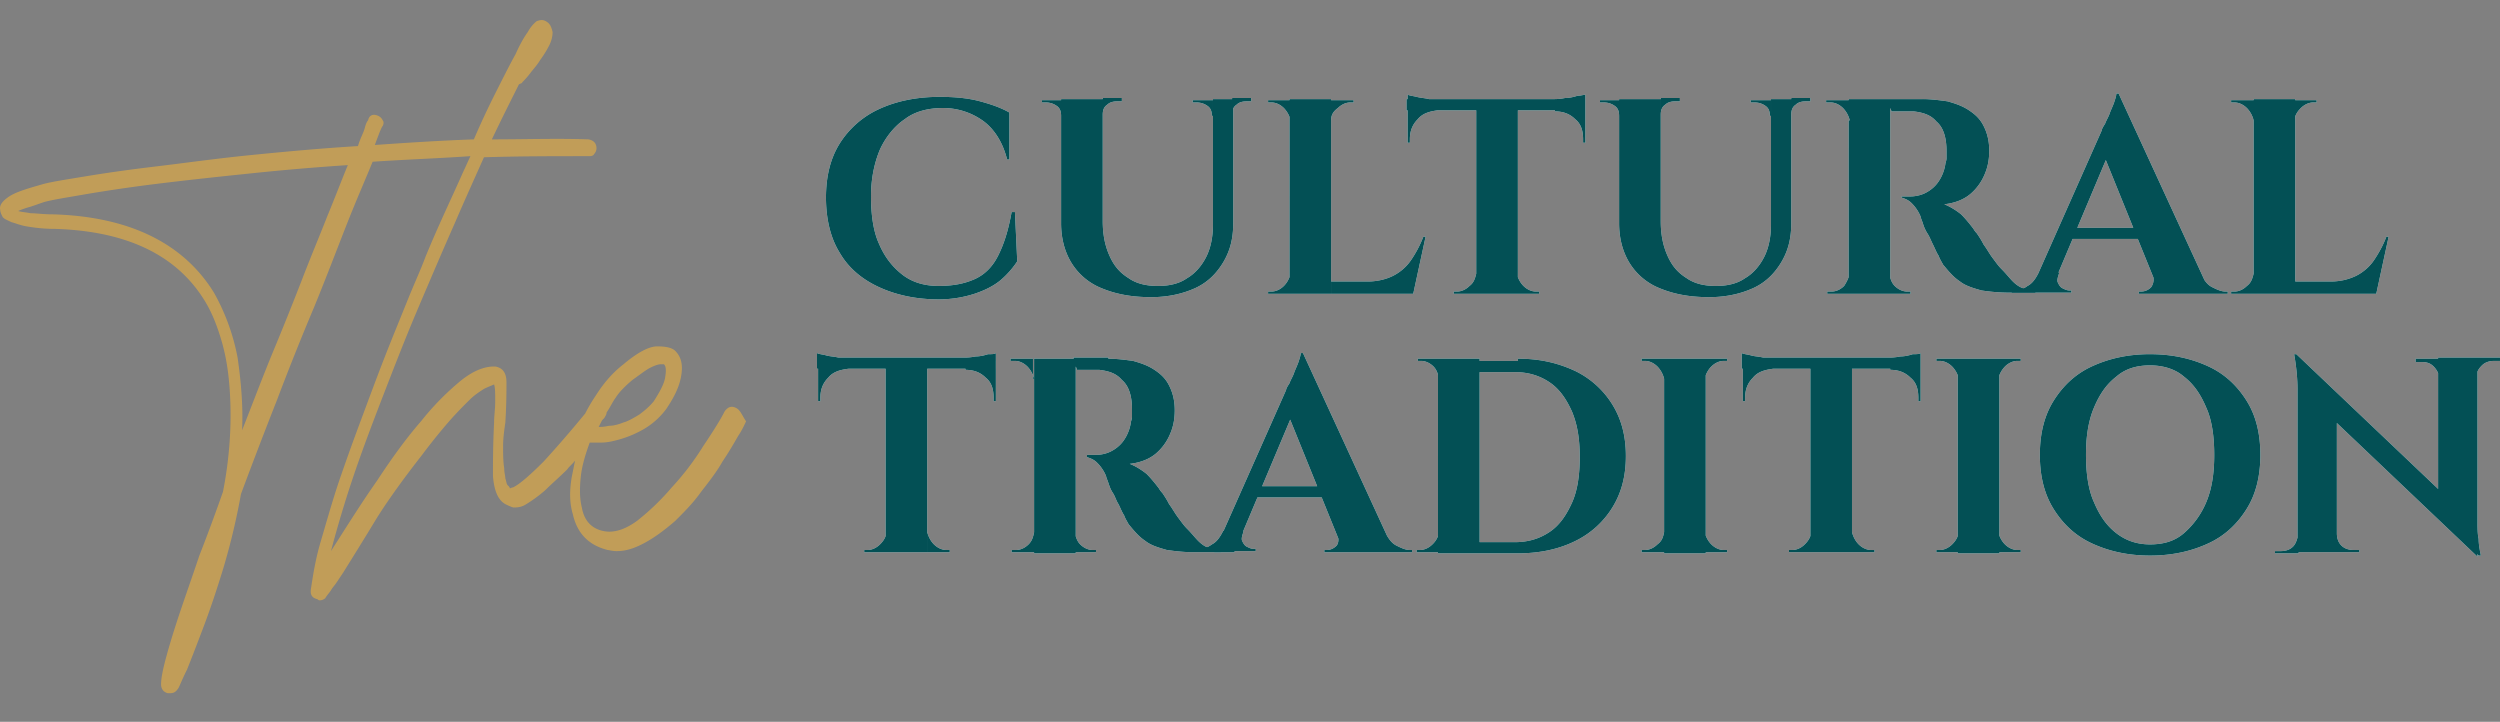 <svg width="142" height="41" fill="none" xmlns="http://www.w3.org/2000/svg"><rect width="100%" height="100%" fill="#808080" stroke="none"/><path d="M41.803 23.169c-.255-.127-.447-.064-.639.19-.255.51-.703 1.208-1.214 1.97a15.262 15.262 0 01-1.79 2.352 13.766 13.766 0 01-1.98 1.907c-.703.508-1.342.699-1.917.572-.639-.128-1.086-.572-1.214-1.335-.128-.508-.128-1.08-.064-1.716.064-.635.256-1.27.511-1.97h.639c.32 0 .64-.063 1.087-.19a6.084 6.084 0 001.341-.573 4.258 4.258 0 001.278-1.143c.384-.572.703-1.144.831-1.78.128-.635.064-1.144-.32-1.525-.191-.19-.574-.254-1.022-.254-.447 0-1.086.317-1.917 1.017-.575.444-1.086 1.016-1.533 1.715-.256.382-.448.7-.64 1.08a68.891 68.891 0 01-2.364 2.733c-.767.763-1.342 1.271-1.725 1.462a.645.645 0 00-.192.064c0-.064-.064-.127-.128-.191-.064-.063-.064-.19-.127-.381 0-.127-.064-.318-.064-.572-.064-.382-.064-.826-.064-1.271 0-.445.064-.89.128-1.335.063-1.017.063-1.78.063-2.288 0-.572-.255-.826-.639-.89h-.063c-.576 0-1.215.255-1.917.827a15.38 15.38 0 00-2.237 2.288c-.83.953-1.661 2.097-2.492 3.368-.895 1.27-1.725 2.605-2.62 4.003a65.18 65.18 0 011.214-4.067c.511-1.525 1.086-3.05 1.725-4.703.64-1.652 1.278-3.304 1.981-4.957.703-1.652 1.406-3.304 2.11-4.893.574-1.334 1.15-2.605 1.66-3.75 2.045-.063 3.962-.063 5.943-.063.128 0 .256 0 .32-.127a.484.484 0 00.128-.318c0-.254-.128-.445-.448-.508-1.789-.064-3.578 0-5.495 0 .575-1.208 1.086-2.224 1.533-3.114.064-.064.192-.064.192-.127.064-.064.256-.254.447-.509.192-.254.384-.445.575-.762a5.85 5.85 0 00.512-.826c.127-.255.191-.509.191-.763-.064-.254-.127-.445-.32-.572-.19-.127-.319-.127-.51-.064-.064 0-.128.064-.192.128a1.994 1.994 0 00-.383.508c-.192.254-.448.699-.703 1.27-.32.573-.703 1.336-1.214 2.352a46.477 46.477 0 00-1.15 2.479c-1.854.063-3.77.19-5.624.318.256-.7.383-1.017.447-1.08.064-.128.064-.255 0-.319a.498.498 0 00-.255-.254c-.256-.127-.511-.063-.575.254-.064.064-.128.191-.192.445-.064.255-.256.572-.383 1.017-2.11.127-4.154.318-6.071.509-1.917.19-3.706.444-5.304.635-1.597.19-2.94.381-4.09.572-1.15.19-1.98.318-2.428.445-.894.254-1.533.445-1.917.699-.383.254-.575.508-.51.763 0 .127.063.254.127.38.064.128.256.191.511.319.256.063.511.19.959.254.383.063.894.127 1.533.127 4.026.127 6.838 1.462 8.435 4.004.447.699.767 1.525 1.023 2.415.255.89.383 1.779.447 2.732.064.953.064 1.907 0 2.86a22.89 22.89 0 01-.383 2.923 112.61 112.61 0 01-1.342 3.623c-.384 1.144-.767 2.224-1.087 3.177-.32.953-.575 1.78-.767 2.479-.191.699-.32 1.27-.32 1.652 0 .254.129.445.384.508h.128c.192 0 .32-.063.447-.254.064-.063.192-.445.512-1.08.255-.636.575-1.462.958-2.479.384-1.016.767-2.16 1.15-3.431a37.92 37.92 0 00.959-4.068 294.988 294.988 0 012.045-5.338 151.965 151.965 0 012.108-5.275c.703-1.715 1.279-3.24 1.854-4.702.575-1.462 1.086-2.606 1.47-3.56 1.852-.126 3.705-.19 5.559-.317-.128.254-.256.572-.384.826-.703 1.589-1.47 3.178-2.172 4.894-.256.699-.64 1.525-1.023 2.478-.383.953-.83 2.034-1.278 3.178-.447 1.144-.894 2.351-1.342 3.559a126.492 126.492 0 00-1.278 3.558c-.383 1.144-.703 2.288-1.022 3.369-.32 1.08-.448 1.97-.575 2.796v.063c0 .255.127.382.383.445 0 0 .064.064.128.064a.49.49 0 00.32-.127c.063-.127.191-.255.319-.445.064-.127.192-.254.32-.445l.383-.572c.511-.826 1.15-1.843 1.917-3.114.767-1.207 1.661-2.415 2.556-3.559a33.14 33.14 0 011.534-1.906c.447-.509.83-.89 1.15-1.208.32-.318.639-.508.83-.635.256-.127.448-.191.576-.255.063.191.063.509.063.954 0 .445-.063.826-.063 1.207C28 25.266 28 26.283 28 27.045c.064.763.255 1.335.703 1.59.127.063.255.127.447.19.192 0 .383 0 .639-.127.32-.19.703-.445 1.15-.826.383-.381.83-.763 1.278-1.208.128-.19.32-.317.447-.508l-.191.953c-.128.763-.128 1.462.064 2.097.255 1.144.958 1.78 1.98 2.034.065 0 .256.064.512.064.575 0 1.086-.191 1.661-.509s1.15-.763 1.662-1.207c.51-.509 1.022-1.017 1.47-1.653.447-.572.894-1.144 1.213-1.715.384-.572.64-1.017.895-1.462.256-.381.384-.7.447-.826-.255-.382-.32-.636-.575-.763zm-23.196-10.93c-.447 1.143-.958 2.35-1.47 3.685a185.64 185.64 0 01-1.66 4.131c-.576 1.398-1.151 2.923-1.726 4.385.064-1.398-.064-2.796-.256-4.13a12.133 12.133 0 00-1.342-3.687c-1.725-2.796-4.792-4.321-9.138-4.448-.575 0-.958-.064-1.278-.064-.32-.063-.51-.063-.702-.127.127-.063.319-.127.51-.19.256-.064.576-.191.96-.318.447-.127 1.277-.255 2.364-.445a92.47 92.47 0 013.898-.572c1.533-.19 3.258-.381 5.112-.572a145.31 145.31 0 015.879-.509c-.32.763-.703 1.78-1.15 2.86zm17.317 9.341c.448-.317.767-.572 1.023-.699.255-.127.447-.19.575-.19h.192c.127.127.127.38.064.762-.064.381-.32.826-.64 1.335-.255.317-.575.572-.83.762-.32.191-.64.382-.895.445-.32.127-.575.19-.83.19-.256.064-.448.064-.576.064l.192-.38.064-.064.064-.064c.064-.127.128-.19.128-.318.191-.254.32-.572.51-.826.193-.318.576-.699.96-1.017z" fill="#C19D58"/><path d="M57.651 12.111l.128 2.733a5.07 5.07 0 01-.958 1.08c-.384.318-.895.572-1.47.763a6.57 6.57 0 01-2.045.318c-1.278 0-2.428-.255-3.387-.7-.958-.444-1.725-1.08-2.236-1.97-.511-.826-.767-1.906-.767-3.114 0-1.207.256-2.224.767-3.05a5.196 5.196 0 012.236-1.97c.959-.445 2.11-.699 3.451-.699.83 0 1.598.064 2.3.254.703.19 1.215.381 1.662.636V9.06h-.128c-.255-1.017-.767-1.78-1.406-2.224a3.888 3.888 0 00-2.236-.7c-.831 0-1.598.191-2.173.636-.575.381-1.086 1.017-1.406 1.716-.32.762-.51 1.652-.51 2.669 0 1.017.127 1.97.446 2.67.32.762.767 1.334 1.342 1.779.575.444 1.278.635 2.045.635.83 0 1.47-.127 2.045-.381.575-.255 1.022-.7 1.342-1.335.32-.635.575-1.398.767-2.478h.191v.063zm2.684-6.481v.953h-.064c0-.254-.064-.445-.256-.572a1.034 1.034 0 00-.575-.19h-.255v-.128h1.15v-.064zm2.3 0v6.926c0 .763.128 1.399.384 1.97.255.572.575.954 1.086 1.272.447.317 1.022.444 1.661.444.64 0 1.215-.127 1.662-.444.447-.255.83-.7 1.086-1.208.256-.508.383-1.144.383-1.843V5.63h1.15v7.055c0 .89-.191 1.588-.574 2.224-.384.635-.895 1.144-1.598 1.462-.703.317-1.534.508-2.492.508-1.15 0-2.045-.19-2.812-.508a3.566 3.566 0 01-1.725-1.462c-.383-.636-.575-1.398-.575-2.224V5.629h2.364zm1.087 0v.127h-.256c-.256 0-.447.063-.575.19-.192.127-.256.318-.256.572v-.953h1.087v.063zm5.175 0v.953h-.063c0-.254-.064-.445-.256-.572a1.034 1.034 0 00-.575-.19h-.256v-.128h1.15v-.064zm2.173 0v.127h-.255c-.256 0-.448.063-.576.19-.191.127-.255.318-.255.572v-.953h1.086v.063zm2.236 1.207a1.513 1.513 0 00-.383-.7c-.192-.19-.447-.317-.703-.317h-.192v-.127h1.278v1.144zm0 8.706v1.144h-1.278v-.127h.192c.256 0 .511-.127.703-.318.192-.19.32-.445.383-.699zm2.3-9.914v11.058h-2.364V5.63h2.365zm0 1.208V5.693h1.279v.127h-.192c-.255 0-.511.127-.703.318-.255.19-.383.381-.383.699zm4.218 9.151l.384.7h-4.601v-.7h4.217zm1.15-2.542l-.703 3.241h-3.13l.575-.699c.51 0 1.022-.127 1.405-.318a2.73 2.73 0 001.023-.89 6.6 6.6 0 00.703-1.334h.127zm-1.021-8.071c.127.064.255.064.51.127.256.064.448.064.704.127.255 0 .51.064.703.064l-1.917.19v-.508zm10.096.254v.636h-10.16v-.636h10.16zm-8.371.636c-.511.063-.895.19-1.15.508-.32.318-.448.7-.448 1.144v.19h-.127V6.266h1.725zm2.172 9.278v1.144h-1.277v-.127h.191c.256 0 .511-.127.703-.318.256-.19.32-.445.383-.699zm2.365-9.85v10.994H83.85V5.693h2.365zm-.064 9.85c.064.254.192.509.383.7.192.19.448.317.703.317h.192v.127h-1.278v-1.144zm3.898-10.168v.445l-1.917-.19c.255 0 .447 0 .767-.064.255 0 .51-.064.703-.127.191 0 .383-.064.447-.064zm0 .89v1.843h-.128v-.191c0-.508-.128-.89-.447-1.144-.32-.318-.703-.445-1.15-.445v-.063h1.725zm1.981-.635v.953h-.064c0-.254-.064-.445-.255-.572a1.034 1.034 0 00-.576-.19h-.255v-.128h1.15v-.064zm2.3 0v6.926c0 .763.128 1.399.384 1.97.255.572.575.954 1.086 1.272.448.317 1.023.444 1.662.444s1.214-.127 1.661-.444c.447-.255.83-.7 1.086-1.208.256-.508.384-1.144.384-1.843V5.63h1.15v7.055c0 .89-.192 1.588-.575 2.224-.383.635-.895 1.144-1.598 1.462-.702.317-1.533.508-2.492.508-1.15 0-2.045-.19-2.811-.508a3.566 3.566 0 01-1.726-1.462c-.383-.636-.575-1.398-.575-2.224V5.629h2.365zm1.087 0v.127h-.256c-.255 0-.447.063-.575.19-.192.127-.255.318-.255.572v-.953h1.086v.063zm5.176 0v.953h-.064c0-.254-.064-.445-.256-.572a1.032 1.032 0 00-.575-.19h-.255v-.128h1.15v-.064zm2.236 0v.127h-.255c-.256 0-.448.063-.575.19-.192.127-.256.318-.256.572v-.953h1.086v.063zm2.237 1.207a1.512 1.512 0 00-.384-.7c-.192-.19-.447-.317-.703-.317h-.255v-.127h1.278v1.144h.064zm0 8.706v1.144h-1.278v-.127h.255c.256 0 .511-.127.703-.318.128-.19.256-.445.32-.699zm2.3-9.914v11.058h-2.364V5.63h2.364zm1.853 0c.447 0 .959.064 1.406.128.447.127.831.254 1.214.508s.639.508.831.89c.191.38.319.826.319 1.398 0 .445-.064.89-.255 1.334a2.95 2.95 0 01-.831 1.144c-.383.318-.895.509-1.47.572.32.127.639.318.959.572.255.254.511.572.703.826 0 0 .064.127.191.255.128.19.256.38.384.635.191.254.319.508.511.763.192.254.319.444.511.635.256.254.447.508.639.7.192.19.384.317.575.38a2.3 2.3 0 00.703.128v.127h-1.533a10.73 10.73 0 01-1.534-.127c-.447-.128-.895-.255-1.214-.509-.384-.254-.639-.572-.959-.953-.064-.127-.191-.318-.255-.508-.128-.191-.192-.382-.32-.636s-.191-.445-.319-.636a2.25 2.25 0 01-.256-.572c-.064-.19-.128-.317-.128-.38a2.284 2.284 0 00-.511-.763c-.192-.191-.383-.255-.575-.318v-.064h.511c.256 0 .575-.063.831-.19s.511-.318.703-.572a2.41 2.41 0 00.447-1.08c0-.064.064-.191.064-.318v-.445c0-.763-.192-1.335-.575-1.653-.32-.38-.767-.508-1.278-.572h-1.278s0-.063-.064-.19c0-.127-.064-.254-.128-.509h1.981zm-1.917 9.914c.064.255.128.509.32.7.191.19.447.317.702.317h.192v.127h-1.278v-1.144h.064z" fill="#fff"/><path d="M116.95 15.543c-.063.19-.127.382-.063.509.063.127.127.254.255.317.128.064.256.128.384.128h.127v.127h-3.386v-.127h.127c.256 0 .512-.064.767-.255.256-.127.448-.381.639-.762h1.15v.063zm3.387-10.231l.064 1.906-3.962 9.406h-1.15l4.09-9.215c0-.064.064-.19.191-.382.064-.19.192-.38.256-.572.064-.19.192-.444.256-.635.063-.19.127-.381.127-.508h.128zm1.662 7.626v.635h-4.665v-.635h4.665zm-1.662-7.626l5.176 11.248h-2.875l-3.323-8.198 1.022-3.05zm1.917 10.231h2.748c.192.382.383.636.639.763s.511.254.767.254h.128v.127h-5.049v-.127h.128a.78.78 0 00.575-.254c.128-.19.192-.445.064-.763zm5.752-8.706a1.512 1.512 0 00-.384-.7c-.192-.19-.447-.317-.703-.317h-.191v-.127h1.278v1.144zm0 8.706v1.144h-1.278v-.127h.191c.256 0 .511-.127.703-.318.256-.19.32-.445.384-.699zm2.364-9.914v11.058h-2.364V5.63h2.364zm-.064 1.208V5.693h1.278v.127h-.192c-.255 0-.511.127-.703.318-.191.19-.319.381-.383.699zm4.217 9.151l.384.7h-4.601v-.7h4.217zm1.151-2.542l-.703 3.241h-3.131l.575-.699a3.27 3.27 0 001.406-.318c.383-.19.766-.508 1.022-.89.256-.38.511-.825.703-1.334h.128zm-89.27 6.609c.128.064.256.064.511.127.192.064.448.064.703.127.256 0 .512.064.703.064l-1.917.19v-.508zm10.16.254v.636h-10.16v-.636h10.16zm-8.37.636c-.512.063-.895.19-1.15.508-.32.318-.448.7-.448 1.144v.19h-.128v-1.842h1.725zm2.172 9.278v1.144h-1.278v-.127h.192c.255 0 .511-.127.703-.318.192-.19.32-.38.383-.699zm2.3-9.85v10.994h-2.364V20.373h2.365zm0 9.85c.065.255.192.509.384.7.192.19.447.317.703.317h.192v.127h-1.278v-1.144zm3.899-10.168v.445l-1.917-.19c.255 0 .447 0 .766-.064.256 0 .511-.064.703-.127.192 0 .384 0 .448-.064zm0 .89v1.843h-.128v-.19c0-.51-.128-.89-.448-1.145-.32-.317-.703-.445-1.15-.445v-.063h1.726zm2.172.572a1.512 1.512 0 00-.383-.699c-.192-.19-.447-.318-.703-.318h-.256v-.127h1.278v1.144h.064zm0 8.707v1.143H57.46v-.127h.256c.256 0 .511-.127.703-.317.192-.191.255-.382.32-.7zm2.365-9.85V31.43h-2.365V20.373h2.365zm1.853 0c.447 0 .958.063 1.406.126.447.127.83.254 1.214.509.383.254.639.508.83.89.192.38.32.825.32 1.398 0 .444-.064.89-.256 1.334a2.938 2.938 0 01-.83 1.144c-.384.318-.895.508-1.47.572.32.127.639.318.959.572.255.254.51.572.702.826 0 0 .064.127.192.254.128.19.256.382.383.636.192.254.32.508.512.762.191.255.32.445.51.636.256.254.448.508.64.699.192.19.383.318.575.381.192.064.447.127.703.127v.127h-1.534c-.575 0-1.086-.063-1.533-.127-.448-.127-.895-.254-1.214-.508-.384-.254-.64-.572-.959-.953-.064-.128-.192-.318-.256-.509-.127-.19-.191-.381-.319-.635-.128-.19-.192-.445-.32-.636-.127-.19-.191-.381-.255-.572-.064-.19-.128-.317-.128-.381a2.285 2.285 0 00-.511-.763c-.192-.19-.384-.254-.575-.317v-.128h.511c.256 0 .575-.063.83-.19.256-.127.512-.318.704-.572.191-.254.383-.636.447-1.08 0-.064.064-.191.064-.318v-.445c0-.763-.192-1.335-.575-1.652-.32-.382-.767-.509-1.278-.572h-1.279s0-.064-.063-.191c0-.127-.064-.254-.128-.508h1.98v.063zm-1.917 9.85c.064.254.128.508.32.699.191.19.447.317.702.317h.192v.127h-1.278v-1.143h.064z" fill="#fff"/><path d="M70.622 30.223c-.064.191-.127.382-.064.509.064.127.128.254.256.317.128.064.256.128.383.128h.128v.127H67.94v-.127h.127c.256 0 .511-.064.767-.255.256-.127.447-.38.64-.762h1.15v.063zm3.387-10.168l.064 1.907-3.962 9.405h-1.15l4.09-9.215c0-.063.063-.19.191-.38.064-.192.192-.382.256-.573.064-.19.191-.445.255-.635.064-.191.128-.382.128-.509h.128zm1.725 7.563v.635H71.07v-.635h4.664zm-1.725-7.563l5.176 11.249h-2.876l-3.322-8.198 1.022-3.05zm1.917 10.168h2.748c.191.382.383.636.639.763.255.127.511.254.767.254h.127v.127h-4.984v-.127h.128c.192 0 .383-.063.575-.254.128-.19.128-.445 0-.763zm5.816-8.706c-.064-.254-.128-.508-.32-.7-.191-.19-.447-.317-.703-.317h-.191v-.127h1.278v1.144h-.064zm0 8.706v1.144h-1.278v-.127h.192c.255 0 .51-.127.703-.317a1.26 1.26 0 00.383-.7zm2.3-9.85v11.058h-2.364V20.373h2.364zm2.173 0c1.278 0 2.3.254 3.259.7a5.09 5.09 0 012.109 1.906c.51.826.766 1.78.766 2.923 0 1.144-.255 2.097-.766 2.923a5.09 5.09 0 01-2.11 1.907c-.894.445-1.98.699-3.258.699h-3.77v-.636h3.578c.767 0 1.406-.19 1.981-.572.575-.38.959-.953 1.278-1.652.32-.699.448-1.589.448-2.606 0-1.016-.128-1.842-.448-2.605-.32-.7-.703-1.271-1.278-1.652-.575-.382-1.214-.572-1.98-.572h-3.771V20.5h3.962v-.127zm8.307 1.144a1.513 1.513 0 00-.383-.7c-.192-.19-.448-.317-.703-.317h-.192v-.127h1.278v1.144zm0 8.706v1.144h-1.278v-.127h.192c.255 0 .511-.127.703-.317.255-.191.32-.382.383-.7zm2.364-9.85v11.058h-2.364V20.373h2.364zm-.063 1.144v-1.144H98.1v.127h-.192c-.256 0-.511.127-.703.318-.192.19-.32.445-.383.699zm0 8.706c.064.255.191.509.383.7.192.19.447.317.703.317h.192v.127h-1.278v-1.144zm2.107-10.168c.128.064.256.064.512.127.192.064.447.064.703.127.255 0 .511.064.703.064l-1.917.19v-.508zm10.161.254v.636h-10.16v-.636h10.16zm-8.371.636c-.511.063-.895.19-1.15.508-.32.318-.448.7-.448 1.144v.19h-.127v-1.842h1.725zm2.173 9.278v1.144h-1.279v-.127h.192c.256 0 .511-.127.703-.318.192-.19.32-.38.384-.699zm2.3-9.85v10.994h-2.364V20.373h2.364zm0 9.85c.064.255.192.509.383.7.192.19.448.317.703.317h.192v.127h-1.278v-1.144zm3.898-10.168v.445l-1.917-.19c.255 0 .447 0 .767-.064.255 0 .511-.064.703-.127.191 0 .383 0 .447-.064zm0 .89v1.843h-.128v-.19c0-.51-.128-.89-.447-1.145-.32-.317-.703-.445-1.15-.445v-.063h1.725zm2.172.572a1.51 1.51 0 00-.383-.7c-.192-.19-.447-.317-.703-.317h-.192v-.127h1.278v1.144zm0 8.706v1.144h-1.278v-.127h.192c.256 0 .511-.127.703-.317.192-.191.319-.382.383-.7zm2.301-9.85v11.058h-2.365V20.373h2.365zm-.064 1.144v-1.144h1.278v.127h-.192c-.255 0-.511.127-.703.318a1.52 1.52 0 00-.383.699zm0 8.706c.064.255.192.509.383.7.192.19.448.317.703.317h.192v.127H113.5v-1.144zm8.627-10.104c1.278 0 2.364.254 3.322.699.959.445 1.662 1.144 2.173 1.97.511.826.767 1.843.767 3.05 0 1.208-.256 2.224-.767 3.05-.511.827-1.214 1.526-2.173 1.97-.958.446-2.044.7-3.322.7s-2.365-.254-3.323-.7c-.959-.444-1.662-1.143-2.173-1.97-.511-.826-.767-1.842-.767-3.05 0-1.207.256-2.224.767-3.05.511-.826 1.214-1.525 2.173-1.97.958-.445 2.045-.7 3.323-.7zm0 10.803c.766 0 1.405-.19 1.917-.635a4.751 4.751 0 001.278-1.78c.319-.762.447-1.652.447-2.669 0-1.017-.128-1.97-.447-2.669-.32-.762-.703-1.335-1.278-1.78-.512-.444-1.215-.635-1.917-.635-.767 0-1.406.19-1.917.636-.576.444-.959 1.017-1.279 1.78-.319.762-.447 1.651-.447 2.668 0 1.017.128 1.97.447 2.67.32.762.703 1.334 1.279 1.779.575.445 1.214.635 1.917.635zm8.435-.635v1.144h-1.342v-.127h.319c.256 0 .511-.064.703-.255.192-.19.256-.508.32-.762zm-.128-10.168l2.3 2.415v8.833h-2.236V22.09c0-.572-.064-1.271-.192-1.97h.128zm0 0l10.096 9.596.192 1.906-10.096-9.596-.192-1.906zm2.3 10.168c0 .254.064.508.256.699.192.19.447.254.703.254h.319v.127h-1.278v-1.08zm4.473-9.914h1.342v1.144c0-.254-.128-.509-.319-.7-.192-.19-.384-.253-.703-.253h-.32v-.191zm3.515 0v9.215c0 .381 0 .762.064 1.017 0 .317.064.635.128.953h-.128l-2.301-2.542v-8.707h2.237v.064zm1.278 0v.127h-.32c-.255 0-.511.064-.703.254-.191.19-.319.381-.319.7h-.064v-1.145H142v.064z" fill="#fff"/><path d="M57.651 12.111l.128 2.733a5.07 5.07 0 01-.958 1.08c-.384.318-.895.572-1.47.763a6.57 6.57 0 01-2.045.318c-1.278 0-2.428-.255-3.387-.7-.958-.444-1.725-1.08-2.236-1.97-.511-.826-.767-1.906-.767-3.114 0-1.207.256-2.224.767-3.05a5.196 5.196 0 012.236-1.97c.959-.445 2.11-.699 3.451-.699.83 0 1.598.064 2.3.254.703.19 1.215.381 1.662.636V9.06h-.128c-.255-1.017-.767-1.78-1.406-2.224a3.888 3.888 0 00-2.236-.7c-.831 0-1.598.191-2.173.636-.575.381-1.086 1.017-1.406 1.716-.32.762-.51 1.652-.51 2.669 0 1.017.127 1.97.446 2.67.32.762.767 1.334 1.342 1.779.575.444 1.278.635 2.045.635.83 0 1.47-.127 2.045-.381.575-.255 1.022-.7 1.342-1.335.32-.635.575-1.398.767-2.478h.191v.063zm2.684-6.481v.953h-.064c0-.254-.064-.445-.256-.572a1.034 1.034 0 00-.575-.19h-.255v-.128h1.15v-.064zm2.3 0v6.926c0 .763.128 1.399.384 1.97.255.572.575.954 1.086 1.272.447.317 1.022.444 1.661.444.64 0 1.215-.127 1.662-.444.447-.255.83-.7 1.086-1.208.256-.508.383-1.144.383-1.843V5.63h1.15v7.055c0 .89-.191 1.588-.574 2.224-.384.635-.895 1.144-1.598 1.462-.703.317-1.534.508-2.492.508-1.15 0-2.045-.19-2.812-.508a3.566 3.566 0 01-1.725-1.462c-.383-.636-.575-1.398-.575-2.224V5.629h2.364zm1.087 0v.127h-.256c-.256 0-.447.063-.575.19-.192.127-.256.318-.256.572v-.953h1.087v.063zm5.175 0v.953h-.063c0-.254-.064-.445-.256-.572a1.034 1.034 0 00-.575-.19h-.256v-.128h1.15v-.064zm2.173 0v.127h-.255c-.256 0-.448.063-.576.19-.191.127-.255.318-.255.572v-.953h1.086v.063zm2.236 1.207a1.513 1.513 0 00-.383-.7c-.192-.19-.447-.317-.703-.317h-.192v-.127h1.278v1.144zm0 8.706v1.144h-1.278v-.127h.192c.256 0 .511-.127.703-.318.192-.19.32-.445.383-.699zm2.3-9.914v11.058h-2.364V5.63h2.365zm0 1.208V5.693h1.279v.127h-.192c-.255 0-.511.127-.703.318-.255.19-.383.381-.383.699zm4.218 9.151l.384.7h-4.601v-.7h4.217zm1.15-2.542l-.703 3.241h-3.13l.575-.699c.51 0 1.022-.127 1.405-.318a2.73 2.73 0 001.023-.89 6.6 6.6 0 00.703-1.334h.127zm-1.021-8.071c.127.064.255.064.51.127.256.064.448.064.704.127.255 0 .51.064.703.064l-1.917.19v-.508zm10.096.254v.636h-10.16v-.636h10.16zm-8.371.636c-.511.063-.895.19-1.15.508-.32.318-.448.7-.448 1.144v.19h-.127V6.266h1.725zm2.172 9.278v1.144h-1.277v-.127h.191c.256 0 .511-.127.703-.318.256-.19.32-.445.383-.699zm2.365-9.85v10.994H83.85V5.693h2.365zm-.064 9.85c.064.254.192.509.383.7.192.19.448.317.703.317h.192v.127h-1.278v-1.144zm3.898-10.168v.445l-1.917-.19c.255 0 .447 0 .767-.064.255 0 .51-.064.703-.127.191 0 .383-.064.447-.064zm0 .89v1.843h-.128v-.191c0-.508-.128-.89-.447-1.144-.32-.318-.703-.445-1.15-.445v-.063h1.725zm1.981-.635v.953h-.064c0-.254-.064-.445-.255-.572a1.034 1.034 0 00-.576-.19h-.255v-.128h1.15v-.064zm2.3 0v6.926c0 .763.128 1.399.384 1.97.255.572.575.954 1.086 1.272.448.317 1.023.444 1.662.444s1.214-.127 1.661-.444c.447-.255.83-.7 1.086-1.208.256-.508.384-1.144.384-1.843V5.63h1.15v7.055c0 .89-.192 1.588-.575 2.224-.383.635-.895 1.144-1.598 1.462-.702.317-1.533.508-2.492.508-1.15 0-2.045-.19-2.811-.508a3.566 3.566 0 01-1.726-1.462c-.383-.636-.575-1.398-.575-2.224V5.629h2.365zm1.087 0v.127h-.256c-.255 0-.447.063-.575.19-.192.127-.255.318-.255.572v-.953h1.086v.063zm5.176 0v.953h-.064c0-.254-.064-.445-.256-.572a1.032 1.032 0 00-.575-.19h-.255v-.128h1.15v-.064zm2.236 0v.127h-.255c-.256 0-.448.063-.575.19-.192.127-.256.318-.256.572v-.953h1.086v.063zm2.237 1.207a1.512 1.512 0 00-.384-.7c-.192-.19-.447-.317-.703-.317h-.255v-.127h1.278v1.144h.064zm0 8.706v1.144h-1.278v-.127h.255c.256 0 .511-.127.703-.318.128-.19.256-.445.32-.699zm2.3-9.914v11.058h-2.364V5.63h2.364zm1.853 0c.447 0 .959.064 1.406.128.447.127.831.254 1.214.508s.639.508.831.89c.191.38.319.826.319 1.398 0 .445-.064.89-.255 1.334a2.95 2.95 0 01-.831 1.144c-.383.318-.895.509-1.47.572.32.127.639.318.959.572.255.254.511.572.703.826 0 0 .064.127.191.255.128.19.256.38.384.635.191.254.319.508.511.763.192.254.319.444.511.635.256.254.447.508.639.7.192.19.384.317.575.38a2.3 2.3 0 00.703.128v.127h-1.533a10.73 10.73 0 01-1.534-.127c-.447-.128-.895-.255-1.214-.509-.384-.254-.639-.572-.959-.953-.064-.127-.191-.318-.255-.508-.128-.191-.192-.382-.32-.636s-.191-.445-.319-.636a2.25 2.25 0 01-.256-.572c-.064-.19-.128-.317-.128-.38a2.284 2.284 0 00-.511-.763c-.192-.191-.383-.255-.575-.318v-.064h.511c.256 0 .575-.063.831-.19s.511-.318.703-.572a2.41 2.41 0 00.447-1.08c0-.064.064-.191.064-.318v-.445c0-.763-.192-1.335-.575-1.653-.32-.38-.767-.508-1.278-.572h-1.278s0-.063-.064-.19c0-.127-.064-.254-.128-.509h1.981zm-1.917 9.914c.064.255.128.509.32.7.191.19.447.317.702.317h.192v.127h-1.278v-1.144h.064z" fill="#035055"/><path d="M116.95 15.543c-.063.19-.127.382-.063.509.063.127.127.254.255.317.128.064.256.128.384.128h.127v.127h-3.386v-.127h.127c.256 0 .512-.064.767-.255.256-.127.448-.381.639-.762h1.15v.063zm3.387-10.231l.064 1.906-3.962 9.406h-1.15l4.09-9.215c0-.064.064-.19.191-.382.064-.19.192-.38.256-.572.064-.19.192-.444.256-.635.063-.19.127-.381.127-.508h.128zm1.662 7.626v.635h-4.665v-.635h4.665zm-1.662-7.626l5.176 11.248h-2.875l-3.323-8.198 1.022-3.05zm1.917 10.231h2.748c.192.382.383.636.639.763s.511.254.767.254h.128v.127h-5.049v-.127h.128a.78.78 0 00.575-.254c.128-.19.192-.445.064-.763zm5.752-8.706a1.512 1.512 0 00-.384-.7c-.192-.19-.447-.317-.703-.317h-.191v-.127h1.278v1.144zm0 8.706v1.144h-1.278v-.127h.191c.256 0 .511-.127.703-.318.256-.19.32-.445.384-.699zm2.364-9.914v11.058h-2.364V5.63h2.364zm-.064 1.208V5.693h1.278v.127h-.192c-.255 0-.511.127-.703.318-.191.19-.319.381-.383.699zm4.217 9.151l.384.7h-4.601v-.7h4.217zm1.151-2.542l-.703 3.241h-3.131l.575-.699a3.27 3.27 0 001.406-.318c.383-.19.766-.508 1.022-.89.256-.38.511-.825.703-1.334h.128zm-89.27 6.609c.128.064.256.064.511.127.192.064.448.064.703.127.256 0 .512.064.703.064l-1.917.19v-.508zm10.16.254v.636h-10.16v-.636h10.16zm-8.37.636c-.512.063-.895.19-1.15.508-.32.318-.448.7-.448 1.144v.19h-.128v-1.842h1.725zm2.172 9.278v1.144h-1.278v-.127h.192c.255 0 .511-.127.703-.318.192-.19.32-.38.383-.699zm2.3-9.85v10.994h-2.364V20.373h2.365zm0 9.85c.065.255.192.509.384.7.192.19.447.317.703.317h.192v.127h-1.278v-1.144zm3.899-10.168v.445l-1.917-.19c.255 0 .447 0 .766-.064.256 0 .511-.064.703-.127.192 0 .384 0 .448-.064zm0 .89v1.843h-.128v-.19c0-.51-.128-.89-.448-1.145-.32-.317-.703-.445-1.15-.445v-.063h1.726zm2.172.572a1.512 1.512 0 00-.383-.699c-.192-.19-.447-.318-.703-.318h-.256v-.127h1.278v1.144h.064zm0 8.707v1.143H57.46v-.127h.256c.256 0 .511-.127.703-.317.192-.191.255-.382.32-.7zm2.365-9.85V31.43h-2.365V20.373h2.365zm1.853 0c.447 0 .958.063 1.406.126.447.127.83.254 1.214.509.383.254.639.508.83.89.192.38.32.825.32 1.398 0 .444-.064.89-.256 1.334a2.938 2.938 0 01-.83 1.144c-.384.318-.895.508-1.47.572.32.127.639.318.959.572.255.254.51.572.702.826 0 0 .064.127.192.254.128.19.256.382.383.636.192.254.32.508.512.762.191.255.32.445.51.636.256.254.448.508.64.699.192.19.383.318.575.381.192.064.447.127.703.127v.127h-1.534c-.575 0-1.086-.063-1.533-.127-.448-.127-.895-.254-1.214-.508-.384-.254-.64-.572-.959-.953-.064-.128-.192-.318-.256-.509-.127-.19-.191-.381-.319-.635-.128-.19-.192-.445-.32-.636-.127-.19-.191-.381-.255-.572-.064-.19-.128-.317-.128-.381a2.285 2.285 0 00-.511-.763c-.192-.19-.384-.254-.575-.317v-.128h.511c.256 0 .575-.063.83-.19.256-.127.512-.318.704-.572.191-.254.383-.636.447-1.08 0-.064.064-.191.064-.318v-.445c0-.763-.192-1.335-.575-1.652-.32-.382-.767-.509-1.278-.572h-1.279s0-.064-.063-.191c0-.127-.064-.254-.128-.508h1.98v.063zm-1.917 9.85c.064.254.128.508.32.699.191.19.447.317.702.317h.192v.127h-1.278v-1.143h.064z" fill="#035055"/><path d="M70.622 30.223c-.064.191-.127.382-.064.509.064.127.128.254.256.317.128.064.256.128.383.128h.128v.127H67.94v-.127h.127c.256 0 .511-.064.767-.255.256-.127.447-.38.64-.762h1.15v.063zm3.387-10.168l.064 1.907-3.962 9.405h-1.15l4.09-9.215c0-.063.063-.19.191-.38.064-.192.192-.382.256-.573.064-.19.191-.445.255-.635.064-.191.128-.382.128-.509h.128zm1.725 7.563v.635H71.07v-.635h4.664zm-1.725-7.563l5.176 11.249h-2.876l-3.322-8.198 1.022-3.05zm1.917 10.168h2.748c.191.382.383.636.639.763.255.127.511.254.767.254h.127v.127h-4.984v-.127h.128c.192 0 .383-.063.575-.254.128-.19.128-.445 0-.763zm5.816-8.706c-.064-.254-.128-.508-.32-.7-.191-.19-.447-.317-.703-.317h-.191v-.127h1.278v1.144h-.064zm0 8.706v1.144h-1.278v-.127h.192c.255 0 .51-.127.703-.317a1.26 1.26 0 00.383-.7zm2.3-9.85v11.058h-2.364V20.373h2.364zm2.173 0c1.278 0 2.3.254 3.259.7a5.09 5.09 0 012.109 1.906c.51.826.766 1.78.766 2.923 0 1.144-.255 2.097-.766 2.923a5.09 5.09 0 01-2.11 1.907c-.894.445-1.98.699-3.258.699h-3.77v-.636h3.578c.767 0 1.406-.19 1.981-.572.575-.38.959-.953 1.278-1.652.32-.699.448-1.589.448-2.606 0-1.016-.128-1.842-.448-2.605-.32-.7-.703-1.271-1.278-1.652-.575-.382-1.214-.572-1.98-.572h-3.771V20.5h3.962v-.127zm8.307 1.144a1.513 1.513 0 00-.383-.7c-.192-.19-.448-.317-.703-.317h-.192v-.127h1.278v1.144zm0 8.706v1.144h-1.278v-.127h.192c.255 0 .511-.127.703-.317.255-.191.32-.382.383-.7zm2.364-9.85v11.058h-2.364V20.373h2.364zm-.063 1.144v-1.144H98.1v.127h-.192c-.256 0-.511.127-.703.318-.192.19-.32.445-.383.699zm0 8.706c.064.255.191.509.383.7.192.19.447.317.703.317h.192v.127h-1.278v-1.144zm2.107-10.168c.128.064.256.064.512.127.192.064.447.064.703.127.255 0 .511.064.703.064l-1.917.19v-.508zm10.161.254v.636h-10.16v-.636h10.16zm-8.371.636c-.511.063-.895.19-1.15.508-.32.318-.448.7-.448 1.144v.19h-.127v-1.842h1.725zm2.173 9.278v1.144h-1.279v-.127h.192c.256 0 .511-.127.703-.318.192-.19.32-.38.384-.699zm2.3-9.85v10.994h-2.364V20.373h2.364zm0 9.85c.064.255.192.509.383.7.192.19.448.317.703.317h.192v.127h-1.278v-1.144zm3.898-10.168v.445l-1.917-.19c.255 0 .447 0 .767-.064.255 0 .511-.064.703-.127.191 0 .383 0 .447-.064zm0 .89v1.843h-.128v-.19c0-.51-.128-.89-.447-1.145-.32-.317-.703-.445-1.15-.445v-.063h1.725zm2.172.572a1.51 1.51 0 00-.383-.7c-.192-.19-.447-.317-.703-.317h-.192v-.127h1.278v1.144zm0 8.706v1.144h-1.278v-.127h.192c.256 0 .511-.127.703-.317.192-.191.319-.382.383-.7zm2.301-9.85v11.058h-2.365V20.373h2.365zm-.064 1.144v-1.144h1.278v.127h-.192c-.255 0-.511.127-.703.318a1.52 1.52 0 00-.383.699zm0 8.706c.064.255.192.509.383.7.192.19.448.317.703.317h.192v.127H113.5v-1.144zm8.627-10.104c1.278 0 2.364.254 3.322.699.959.445 1.662 1.144 2.173 1.97.511.826.767 1.843.767 3.05 0 1.208-.256 2.224-.767 3.05-.511.827-1.214 1.526-2.173 1.97-.958.446-2.044.7-3.322.7s-2.365-.254-3.323-.7c-.959-.444-1.662-1.143-2.173-1.97-.511-.826-.767-1.842-.767-3.05 0-1.207.256-2.224.767-3.05.511-.826 1.214-1.525 2.173-1.97.958-.445 2.045-.7 3.323-.7zm0 10.803c.766 0 1.405-.19 1.917-.635a4.751 4.751 0 001.278-1.78c.319-.762.447-1.652.447-2.669 0-1.017-.128-1.97-.447-2.669-.32-.762-.703-1.335-1.278-1.78-.512-.444-1.215-.635-1.917-.635-.767 0-1.406.19-1.917.636-.576.444-.959 1.017-1.279 1.78-.319.762-.447 1.651-.447 2.668 0 1.017.128 1.97.447 2.67.32.762.703 1.334 1.279 1.779.575.445 1.214.635 1.917.635zm8.435-.635v1.144h-1.342v-.127h.319c.256 0 .511-.064.703-.255.192-.19.256-.508.32-.762zm-.128-10.168l2.3 2.415v8.833h-2.236V22.09c0-.572-.064-1.271-.192-1.97h.128zm0 0l10.096 9.596.192 1.906-10.096-9.596-.192-1.906zm2.3 10.168c0 .254.064.508.256.699.192.19.447.254.703.254h.319v.127h-1.278v-1.08zm4.473-9.914h1.342v1.144c0-.254-.128-.509-.319-.7-.192-.19-.384-.253-.703-.253h-.32v-.191zm3.515 0v9.215c0 .381 0 .762.064 1.017 0 .317.064.635.128.953h-.128l-2.301-2.542v-8.707h2.237v.064zm1.278 0v.127h-.32c-.255 0-.511.064-.703.254-.191.19-.319.381-.319.7h-.064v-1.145H142v.064z" fill="#035055"/></svg>